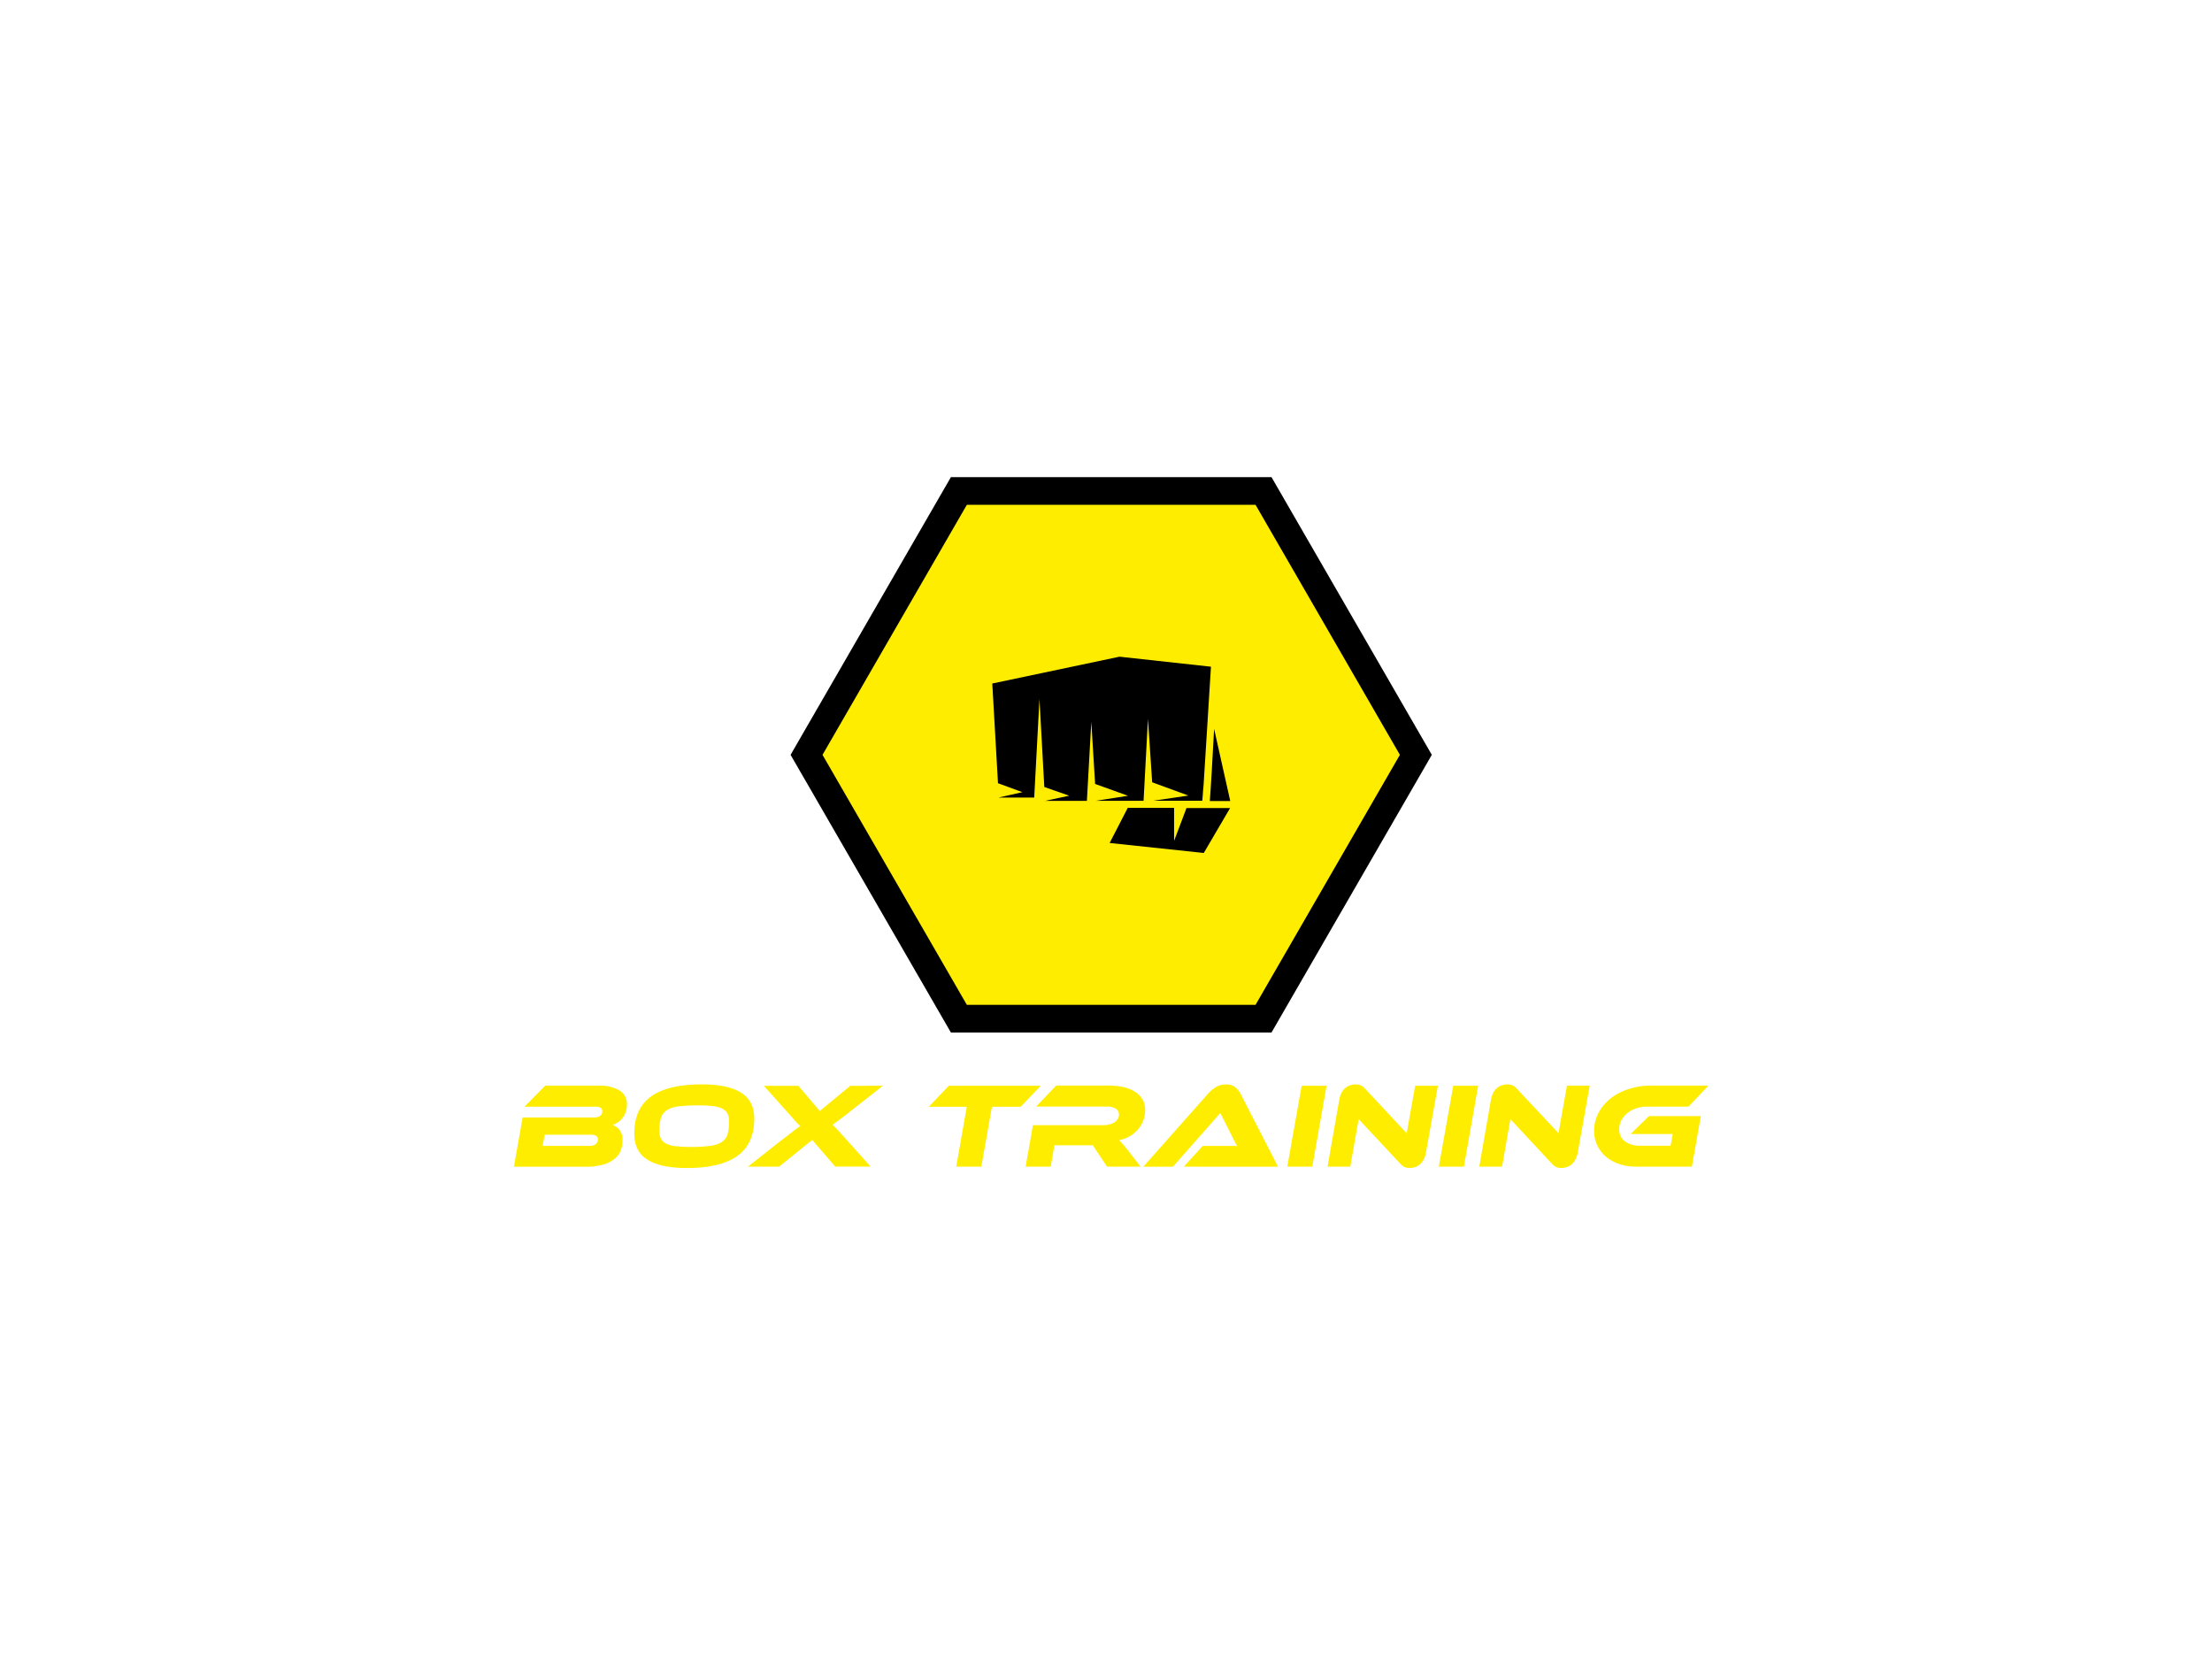 <svg id="Capa_1" data-name="Capa 1" xmlns="http://www.w3.org/2000/svg" viewBox="0 0 640 480"><defs><style>.cls-1{fill:#ffed00;}.cls-2{fill:none;stroke:#000;stroke-miterlimit:10;stroke-width:8px;}</style></defs><path class="cls-1" d="M177.22,325.51A4.08,4.08,0,0,1,179.3,327a4.52,4.52,0,0,1,.82,2.8,9.32,9.32,0,0,1-.43,2.82,5.68,5.68,0,0,1-1.65,2.48,8.92,8.92,0,0,1-3.31,1.79,18.24,18.24,0,0,1-5.46.68H148.69l2.52-14.24h20.72a3.13,3.13,0,0,0,1.61-.41,1.51,1.51,0,0,0,.7-1.45,1,1,0,0,0-.54-1,2.75,2.75,0,0,0-1.24-.26H151.74l6-6.09h15.5a11,11,0,0,1,6,1.38,4.55,4.55,0,0,1,2.15,4.11,6.46,6.46,0,0,1-.36,2.24,6.1,6.1,0,0,1-1,1.72,5.37,5.37,0,0,1-1.33,1.2A6.06,6.06,0,0,1,177.22,325.51Zm-19.64,2.8-.56,3.22h13.34a3.18,3.18,0,0,0,2-.49,1.66,1.66,0,0,0,.63-1.4c0-.88-.68-1.33-2-1.33Z"/><path class="cls-1" d="M203,313.75q7.63,0,11.43,2.4t3.8,7.51c0,4.8-1.61,8.39-4.83,10.74s-8.11,3.54-14.67,3.54q-7.62,0-11.42-2.42c-2.54-1.61-3.8-4.12-3.8-7.52q0-7.22,4.83-10.73T203,313.75Zm-3.22,18.1a41.73,41.73,0,0,0,5.73-.32,7.92,7.92,0,0,0,3.39-1.15,4.08,4.08,0,0,0,1.63-2.3,13.48,13.48,0,0,0,.42-3.69,4.57,4.57,0,0,0-.51-2.29,3.39,3.39,0,0,0-1.61-1.4A8.7,8.7,0,0,0,206,320a39.9,39.9,0,0,0-4.09-.18,41.31,41.31,0,0,0-5.71.32,7.88,7.88,0,0,0-3.37,1.15,4.09,4.09,0,0,0-1.63,2.29,13.6,13.6,0,0,0-.42,3.7,4.49,4.49,0,0,0,.52,2.31,3.62,3.62,0,0,0,1.61,1.38,8.57,8.57,0,0,0,2.79.68A39.35,39.35,0,0,0,199.79,331.85Z"/><path class="cls-1" d="M255.44,314.14l-8.57,6.75-2.4,1.87c-.64.51-1.19.93-1.64,1.26l-1.14.84c-.31.23-.57.42-.81.58.17.14.41.37.72.68s.68.7,1.09,1.16.86,1,1.36,1.5l1.56,1.74,6.26,7H241.65L235,329.82l-9.59,7.73h-9l8.86-7,2.61-2c.68-.55,1.26-1,1.73-1.35s.84-.63,1.14-.84.56-.39.82-.56q-.29-.24-.6-.54c-.21-.2-.48-.48-.82-.84L228.93,323c-.5-.54-1.14-1.25-1.91-2.11l-6-6.72h10l6.16,7.28,8.82-7.28Z"/><path class="cls-1" d="M301.12,314.14l-5.81,6.09H287l-3.08,17.32h-7.25l3.05-17.32h-11l5.81-6.09Z"/><path class="cls-1" d="M330,337.55h-9.7l-4.13-6.19H305.07L304,337.55h-7.25l2.1-12h20.37a7,7,0,0,0,1.74-.21,5.29,5.29,0,0,0,1.43-.59,3,3,0,0,0,1-1,2.27,2.27,0,0,0,.37-1.27,1.92,1.92,0,0,0-1-1.74,5.07,5.07,0,0,0-2.62-.57H299.79l5.81-6.09h15a23,23,0,0,1,3.73.31,11.27,11.27,0,0,1,3.46,1.14,7.21,7.21,0,0,1,2.54,2.19,5.8,5.8,0,0,1,1,3.46,8.45,8.45,0,0,1-.54,3,8.8,8.8,0,0,1-1.54,2.59,9.2,9.2,0,0,1-2.4,2,9.7,9.7,0,0,1-3.08,1.12c.33.31.69.69,1.1,1.16s.94,1.11,1.59,1.92Z"/><path class="cls-1" d="M342.52,337.55l5.46-6h8c.75,0,1.4,0,2,.07-.25-.42-.55-1-.87-1.59s-.63-1.24-.91-1.8l-3.12-6.2-13.72,15.54H330.8l18.76-21.17a10,10,0,0,1,2.17-1.82,5.37,5.37,0,0,1,3-.81,4.13,4.13,0,0,1,2.61.75,6,6,0,0,1,1.56,1.88l10.88,21.17Z"/><path class="cls-1" d="M379.69,337.55h-7.24l4.16-23.41h7.21Z"/><path class="cls-1" d="M407.87,337.94a3.9,3.9,0,0,1-1.35-.23,3.78,3.78,0,0,1-1.35-1L393.1,323.8l-2.42,13.75H384.1l3.4-19.42a6.81,6.81,0,0,1,.66-2,4.44,4.44,0,0,1,1.11-1.36,4.23,4.23,0,0,1,1.41-.77,5,5,0,0,1,1.58-.25,4.18,4.18,0,0,1,1.33.23,3.35,3.35,0,0,1,1.36,1L407,327.89l2.45-13.75h6.58l-3.47,19.39a6.22,6.22,0,0,1-.68,2,5.15,5.15,0,0,1-1.1,1.38,3.83,3.83,0,0,1-1.4.79A5.22,5.22,0,0,1,407.87,337.94Z"/><path class="cls-1" d="M423.55,337.55H416.3l4.17-23.41h7.21Z"/><path class="cls-1" d="M451.72,337.94a3.9,3.9,0,0,1-1.35-.23,3.84,3.84,0,0,1-1.34-1L437,323.8l-2.41,13.75H428l3.39-19.42a6.53,6.53,0,0,1,.67-2,4.41,4.41,0,0,1,1.1-1.36,4.18,4.18,0,0,1,1.42-.77,4.91,4.91,0,0,1,1.57-.25,4.14,4.14,0,0,1,1.33.23,3.44,3.44,0,0,1,1.37,1l12.07,12.88,2.45-13.75h6.58l-3.46,19.39a6.22,6.22,0,0,1-.69,2,5,5,0,0,1-1.1,1.38,3.83,3.83,0,0,1-1.4.79A5.17,5.17,0,0,1,451.72,337.94Z"/><path class="cls-1" d="M477.1,322.92h15l-2.59,14.63H473.42a15,15,0,0,1-5-.79,11.55,11.55,0,0,1-3.85-2.17,9.63,9.63,0,0,1-3.34-7.36,10.94,10.94,0,0,1,1.3-5.29,13.13,13.13,0,0,1,3.5-4.15,16.52,16.52,0,0,1,5.18-2.69,20.46,20.46,0,0,1,6.33-1h16.77l-5.78,6.09H476.47a9.45,9.45,0,0,0-3.07.49,8.09,8.09,0,0,0-2.53,1.36,6.89,6.89,0,0,0-1.74,2.07,5.32,5.32,0,0,0-.64,2.59,4.25,4.25,0,0,0,1.62,3.5,6.84,6.84,0,0,0,4.36,1.29h8.89l.6-3.39H471.81Z"/><polygon class="cls-1" points="365.58 142.06 277.43 142.06 233.36 218.4 277.43 294.73 365.58 294.73 409.65 218.4 365.58 142.06"/><polygon class="cls-2" points="365.58 142.06 277.43 142.06 233.36 218.4 277.43 294.73 365.58 294.73 409.65 218.4 365.58 142.06"/><path d="M323.91,190l-36.81,7.76,1.65,28.85,7.06,2.59-6.94,1.56h10.36l1.52-28.5,1.4,25.44,7.2,2.52-7,1.5h12.12l1.28-22.9,1.1,18,9.51,3.42-9.27,1.45h13.78L332.14,208l1.22,18.34,10.48,3.84-10.18,1.5h14.2L348,230c0-.54.12-1.56.24-2.95l2.13-34.15Z"/><path d="M339.7,243.3v-9.56H326.29l-5.24,10.16,27.24,2.89,7.62-13H343.29Z"/><path d="M351.28,210.89c-.61,11-.92,16.78-1,17.38l-.24,3.49h5.91Z"/></svg>
